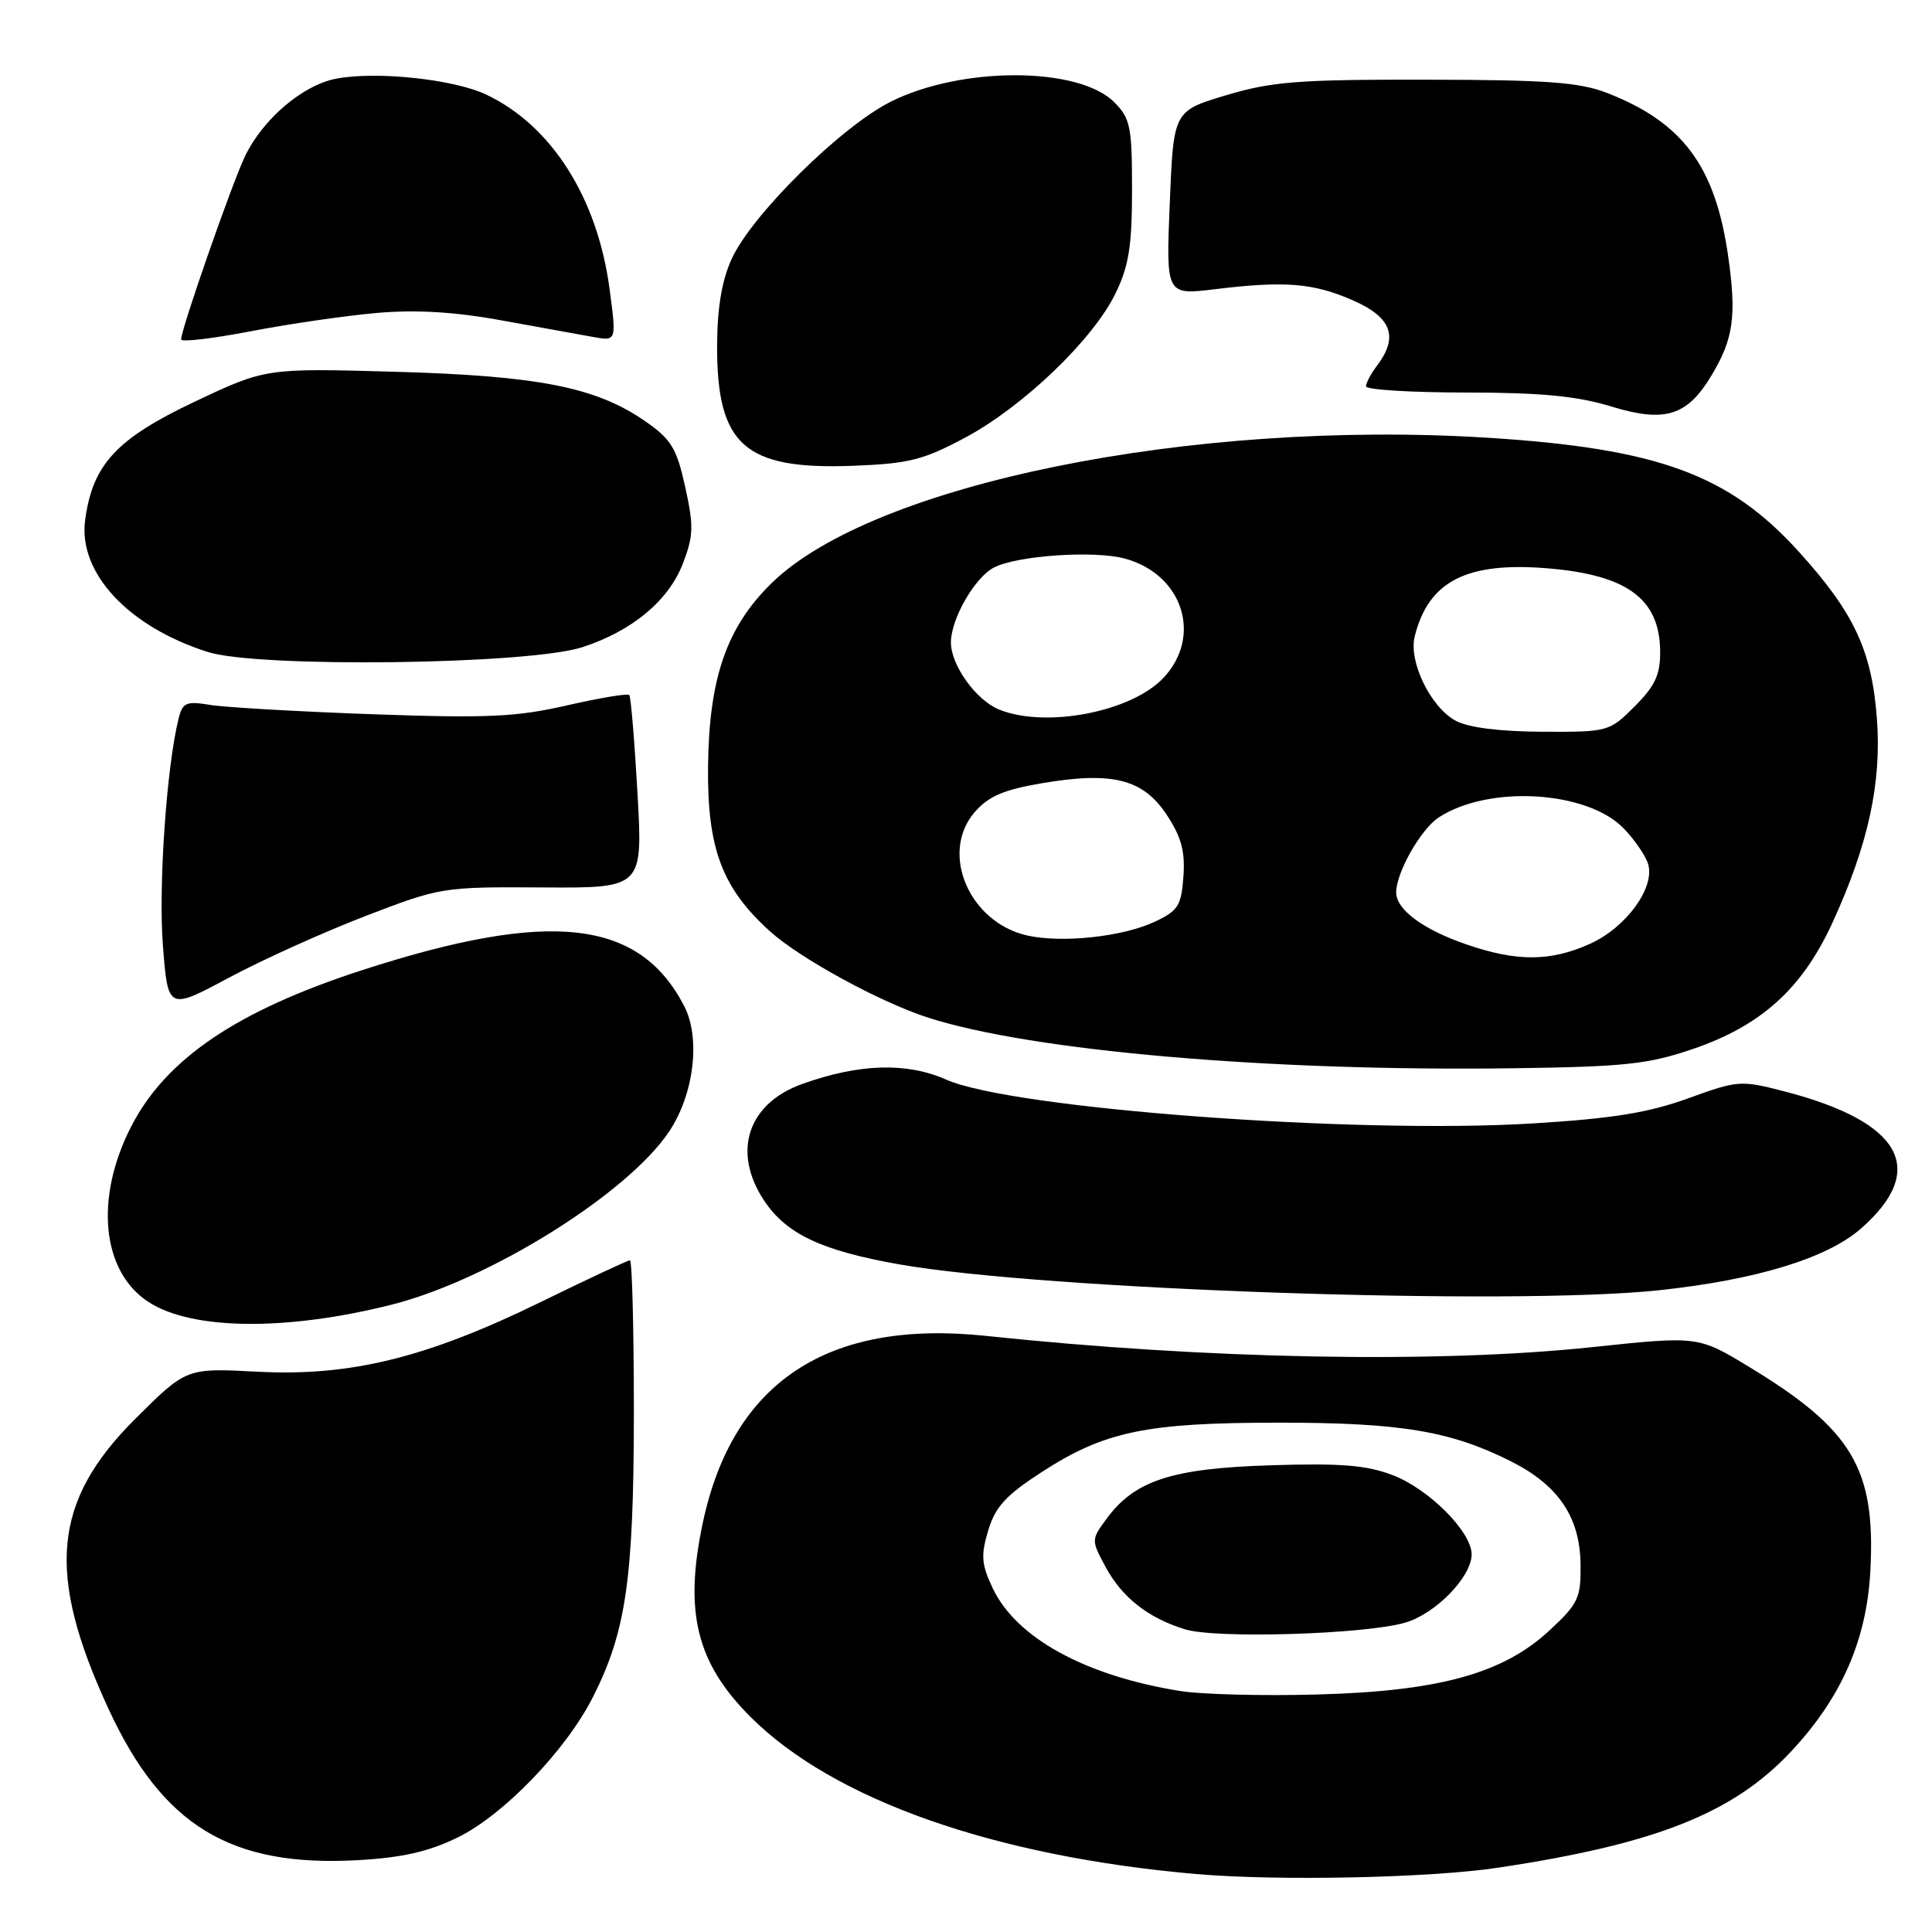 <?xml version="1.0" encoding="UTF-8" standalone="no"?>
<!DOCTYPE svg PUBLIC "-//W3C//DTD SVG 1.1//EN" "http://www.w3.org/Graphics/SVG/1.1/DTD/svg11.dtd" >
<svg xmlns="http://www.w3.org/2000/svg" xmlns:xlink="http://www.w3.org/1999/xlink" version="1.1" viewBox="0 0 256 256">
 <g >
 <path fill="currentColor"
d=" M 198.50 247.48 C 219.44 244.33 229.66 240.27 237.34 232.07 C 243.99 224.96 247.34 217.34 247.83 208.19 C 248.56 194.63 245.47 189.42 231.75 181.11 C 225.00 177.02 225.00 177.02 210.89 178.51 C 190.35 180.68 159.91 180.11 130.63 177.01 C 109.68 174.80 97.08 183.12 93.12 201.80 C 90.62 213.61 92.28 220.35 99.47 227.52 C 110.46 238.49 131.76 245.99 158.50 248.32 C 169.35 249.26 189.49 248.84 198.50 247.48 Z  M 60.65 243.47 C 66.73 240.50 75.00 231.92 78.56 224.88 C 82.96 216.20 83.97 209.20 83.99 187.25 C 83.99 176.11 83.76 167.00 83.47 167.00 C 83.18 167.00 77.89 169.47 71.72 172.49 C 56.56 179.91 46.45 182.40 34.13 181.76 C 24.69 181.26 24.69 181.26 17.93 188.00 C 6.96 198.92 6.08 208.48 14.37 226.42 C 21.55 241.96 30.58 247.43 47.46 246.48 C 53.30 246.15 56.81 245.35 60.65 243.47 Z  M 51.91 172.87 C 64.89 169.59 83.24 158.12 88.70 149.88 C 91.97 144.94 92.85 137.54 90.66 133.31 C 84.71 121.81 72.93 120.48 48.08 128.52 C 31.41 133.91 21.95 140.31 17.35 149.33 C 12.52 158.79 13.48 168.47 19.65 172.50 C 25.38 176.26 37.92 176.40 51.91 172.87 Z  M 219.79 170.97 C 232.72 169.59 242.10 166.73 246.60 162.78 C 255.52 154.95 251.99 148.64 236.43 144.61 C 230.66 143.12 230.29 143.14 223.68 145.54 C 218.44 147.44 213.71 148.21 203.13 148.86 C 179.58 150.30 134.10 146.91 125.39 143.06 C 120.16 140.74 113.89 140.92 106.33 143.62 C 99.06 146.21 96.96 152.63 101.26 159.10 C 104.21 163.52 108.85 165.71 119.13 167.53 C 138.30 170.91 200.35 173.03 219.79 170.97 Z  M 224.28 139.01 C 233.35 135.92 238.77 131.03 242.78 122.33 C 247.55 111.95 249.34 103.76 248.70 95.22 C 248.02 86.19 245.68 81.20 238.36 73.11 C 229.08 62.86 219.68 59.42 197.07 58.00 C 157.89 55.56 115.68 64.13 102.24 77.27 C 96.29 83.09 93.95 89.83 93.82 101.54 C 93.70 112.43 95.67 117.66 102.03 123.41 C 106.02 127.01 116.65 132.81 123.00 134.85 C 136.81 139.27 168.21 141.99 200.50 141.55 C 215.26 141.35 218.39 141.02 224.28 139.01 Z  M 48.50 121.35 C 58.36 117.56 58.68 117.51 71.84 117.59 C 85.18 117.68 85.18 117.68 84.47 105.09 C 84.08 98.17 83.59 92.31 83.38 92.09 C 83.18 91.86 79.45 92.48 75.12 93.47 C 68.40 95.01 64.57 95.18 49.36 94.64 C 39.54 94.29 29.87 93.73 27.88 93.41 C 24.67 92.88 24.20 93.08 23.67 95.20 C 22.08 101.50 20.98 117.40 21.58 125.19 C 22.25 133.88 22.25 133.88 30.37 129.53 C 34.84 127.14 43.00 123.46 48.50 121.35 Z  M 77.15 85.76 C 83.75 83.63 88.62 79.57 90.50 74.64 C 91.90 70.98 91.93 69.68 90.79 64.51 C 89.65 59.36 88.94 58.21 85.49 55.81 C 78.97 51.30 71.39 49.80 52.35 49.26 C 35.20 48.78 35.20 48.78 25.77 53.24 C 15.41 58.15 12.27 61.55 11.28 68.92 C 10.35 75.90 16.99 83.04 27.53 86.39 C 34.22 88.52 70.04 88.07 77.15 85.76 Z  M 127.87 58.00 C 135.59 53.87 144.86 44.98 147.82 38.86 C 149.58 35.24 150.00 32.57 150.00 25.14 C 150.00 16.76 149.78 15.69 147.63 13.53 C 142.89 8.80 127.33 8.78 117.98 13.50 C 111.37 16.84 99.58 28.51 96.94 34.33 C 95.64 37.18 95.04 40.81 95.02 45.80 C 94.98 59.00 98.67 62.26 113.00 61.72 C 120.41 61.44 122.32 60.96 127.87 58.00 Z  M 226.77 49.77 C 229.69 44.93 230.12 41.89 229.00 34.01 C 227.30 22.04 223.00 16.23 212.93 12.31 C 209.29 10.90 205.03 10.58 189.00 10.56 C 172.08 10.53 168.58 10.80 162.50 12.61 C 155.50 14.70 155.50 14.70 155.00 26.90 C 154.50 39.11 154.50 39.11 161.00 38.32 C 170.28 37.19 174.09 37.50 179.36 39.84 C 184.40 42.07 185.34 44.65 182.47 48.44 C 181.66 49.51 181.00 50.75 181.00 51.19 C 181.00 51.64 186.96 52.01 194.25 52.01 C 204.23 52.02 208.98 52.48 213.50 53.86 C 220.60 56.04 223.56 55.13 226.77 49.77 Z  M 50.00 41.46 C 55.17 41.02 60.29 41.32 66.50 42.46 C 71.45 43.36 76.89 44.35 78.59 44.65 C 81.69 45.21 81.69 45.21 80.78 38.36 C 79.19 26.26 73.11 16.65 64.44 12.54 C 60.14 10.50 49.96 9.41 44.57 10.42 C 40.12 11.26 34.81 15.78 32.44 20.76 C 30.68 24.46 24.00 43.62 24.00 44.97 C 24.00 45.36 28.16 44.87 33.25 43.89 C 38.34 42.91 45.88 41.82 50.00 41.46 Z  M 156.39 224.07 C 143.83 222.06 134.68 217.05 131.55 210.47 C 130.04 207.28 129.95 206.12 130.94 202.80 C 131.89 199.65 133.28 198.13 138.06 195.04 C 146.40 189.65 151.88 188.51 169.50 188.51 C 185.56 188.51 192.19 189.61 200.16 193.61 C 206.47 196.77 209.34 200.99 209.43 207.23 C 209.49 211.73 209.16 212.46 205.37 215.99 C 199.20 221.75 190.72 224.10 174.50 224.53 C 167.35 224.73 159.20 224.52 156.39 224.07 Z  M 186.19 215.01 C 190.23 213.84 195.00 208.93 195.00 205.96 C 195.00 202.98 189.33 197.29 184.53 195.46 C 181.07 194.14 177.65 193.86 168.32 194.16 C 155.23 194.57 150.33 196.18 146.60 201.28 C 144.59 204.02 144.59 204.09 146.48 207.60 C 148.69 211.69 152.11 214.38 157.04 215.90 C 161.15 217.16 180.86 216.56 186.19 215.01 Z  M 194.25 125.12 C 188.54 123.15 185.00 120.52 185.00 118.25 C 185.00 115.62 188.26 109.88 190.63 108.32 C 197.25 103.99 210.28 104.75 215.14 109.76 C 216.60 111.27 218.06 113.40 218.39 114.50 C 219.31 117.63 215.49 122.87 210.73 125.04 C 205.46 127.43 200.99 127.45 194.25 125.12 Z  M 136.12 123.96 C 128.42 122.23 124.49 113.02 129.14 107.63 C 130.97 105.51 132.97 104.65 138.00 103.79 C 147.37 102.19 151.45 103.22 154.58 107.94 C 156.53 110.89 157.05 112.80 156.81 116.14 C 156.53 120.02 156.11 120.68 153.00 122.14 C 148.76 124.13 140.73 124.99 136.12 123.96 Z  M 192.88 95.50 C 189.54 93.68 186.62 87.66 187.46 84.31 C 189.29 76.99 194.37 74.41 205.11 75.31 C 215.65 76.19 219.94 79.37 219.98 86.35 C 220.00 89.41 219.30 90.90 216.60 93.60 C 213.24 96.96 213.10 97.00 204.35 96.96 C 198.66 96.93 194.57 96.41 192.88 95.50 Z  M 132.39 94.02 C 129.33 92.78 126.00 88.14 126.00 85.12 C 126.01 82.00 129.17 76.50 131.70 75.20 C 134.78 73.61 144.96 72.91 149.03 74.01 C 156.69 76.07 159.37 84.25 154.19 89.79 C 149.96 94.33 138.59 96.53 132.39 94.02 Z "/>
</g>
</svg>